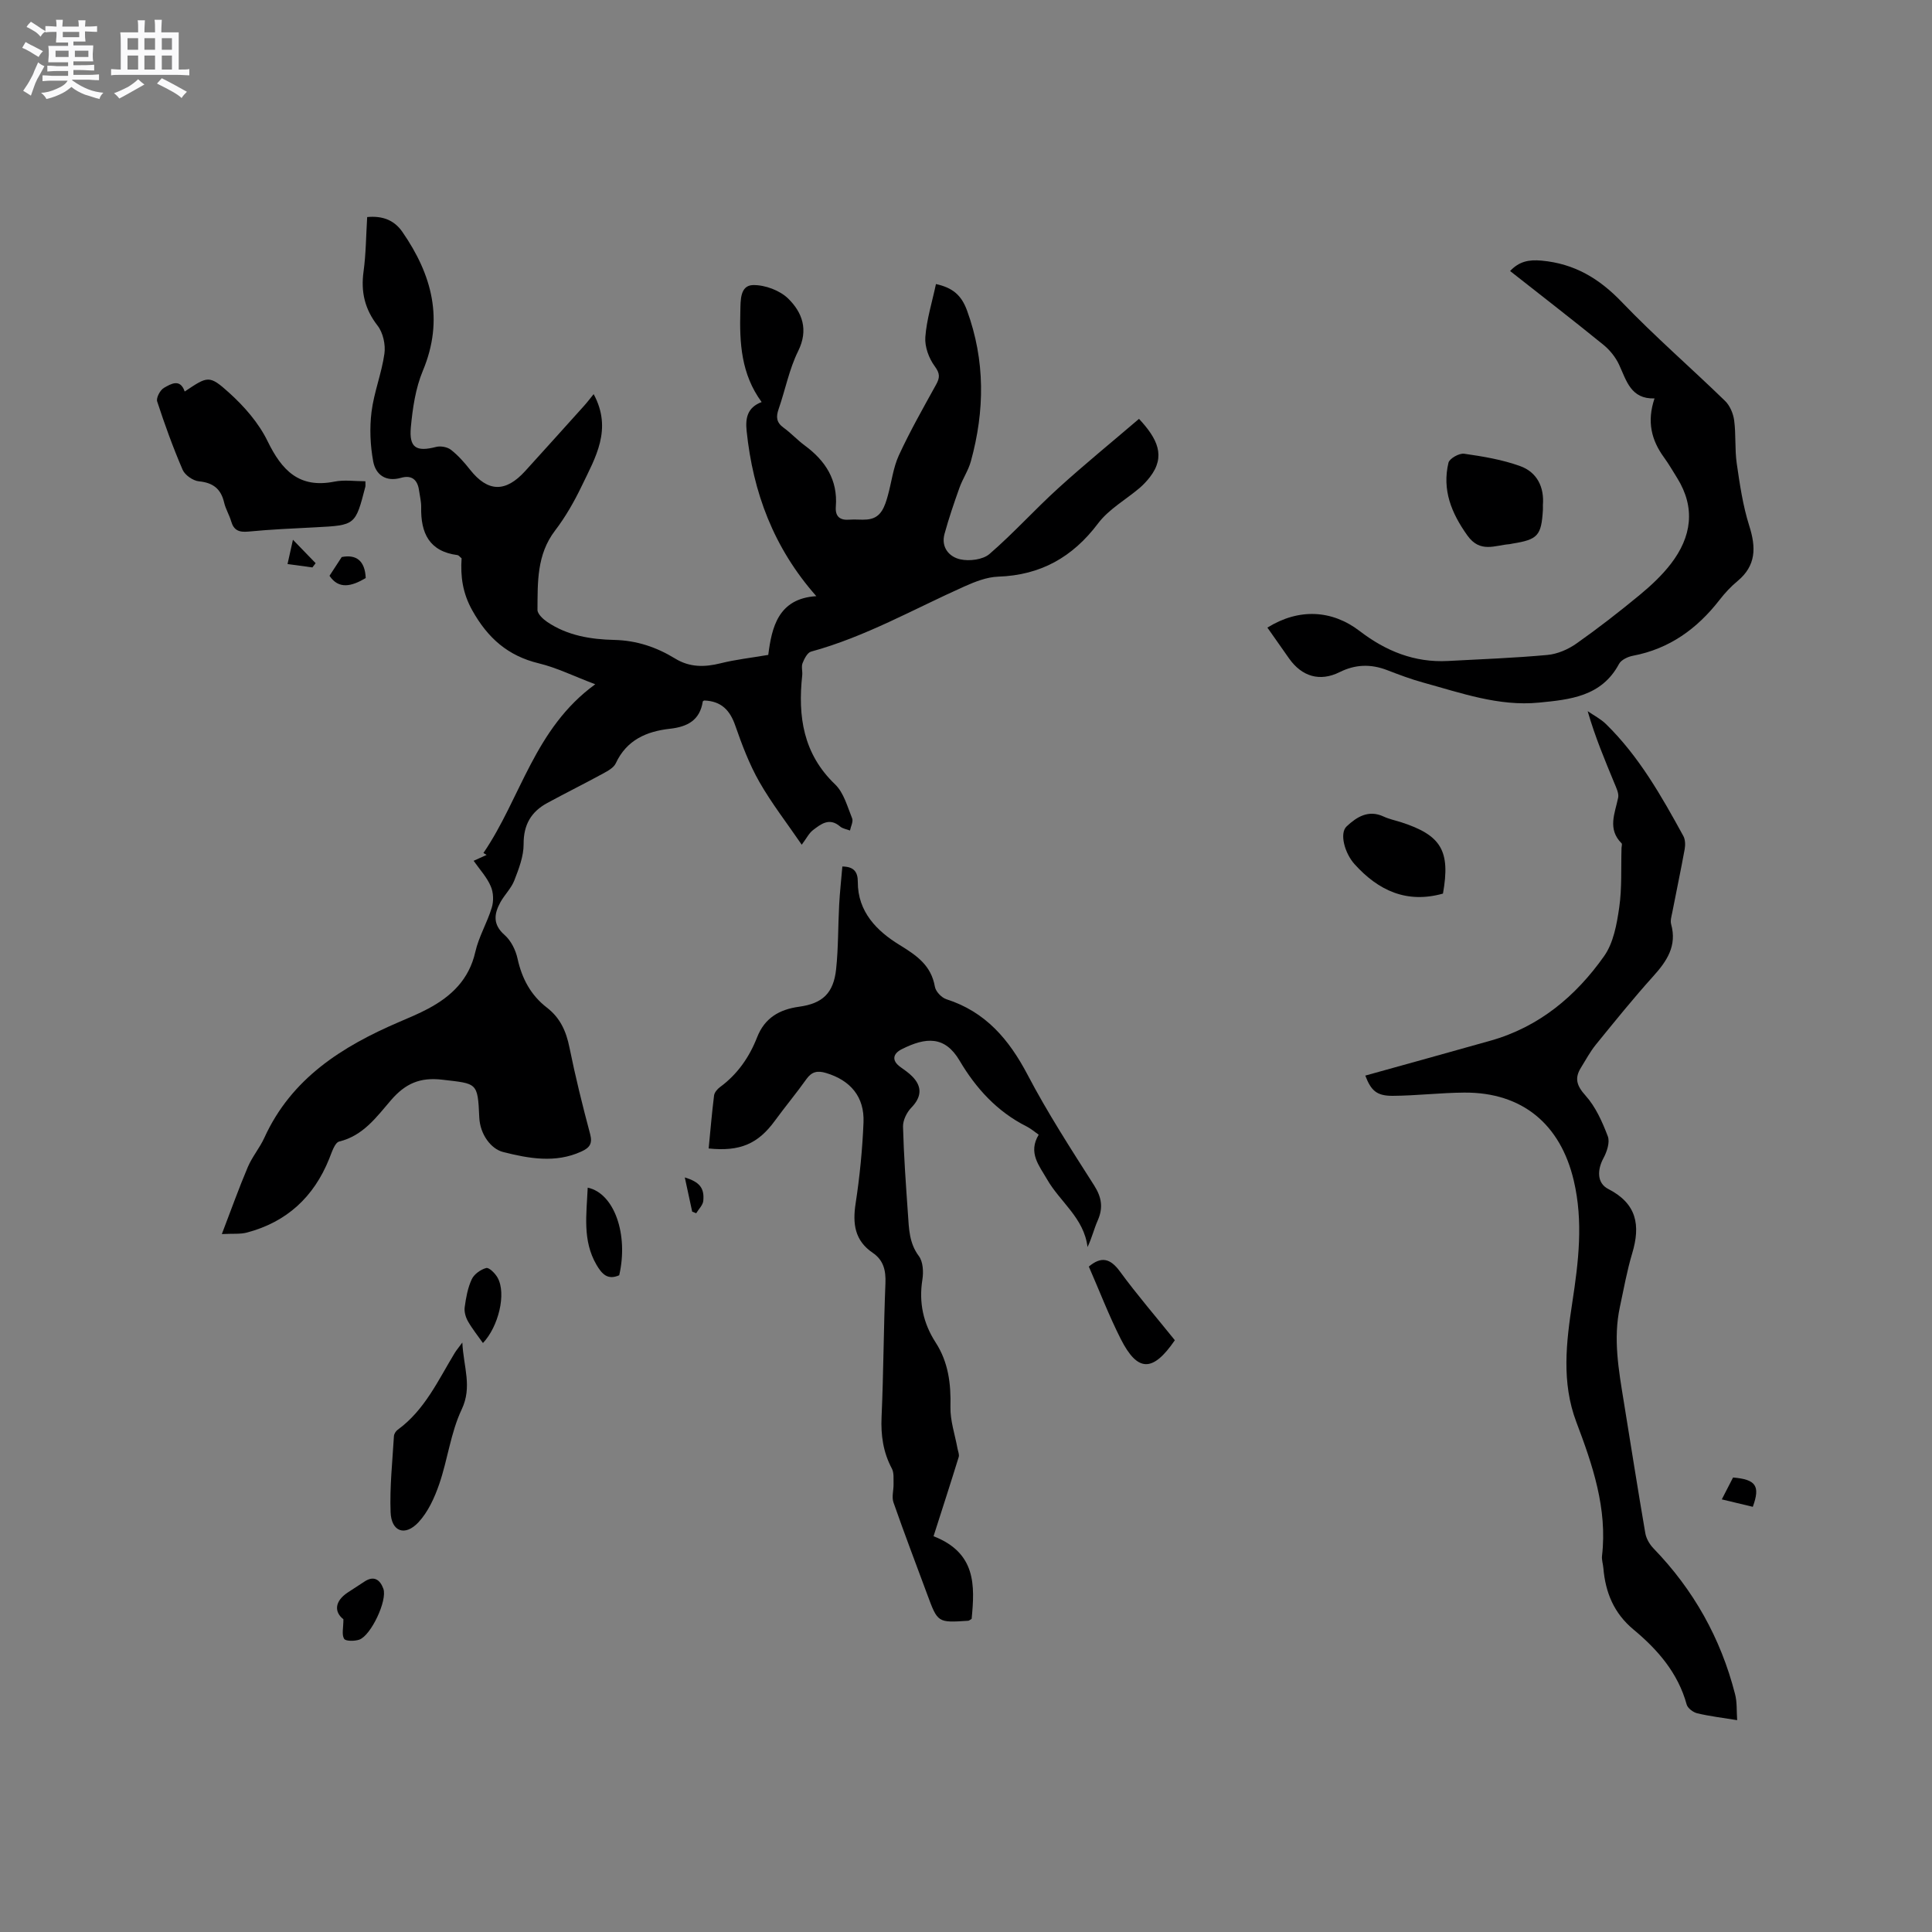 <svg enable-background="new 0 0 400 400" viewBox="0 0 400 400" xmlns="http://www.w3.org/2000/svg"><rect x="0" y="0" width="400" height="400" fill="#808080" stroke="none"/><path d="m6.8 9.5c.6.3 1.3.7 2.1 1.1-.4.4-.7.8-.9 1.2-.7-.4-1.3-.8-1.8-1.1s-1.1-.6-1.6-.8c.2-.4.5-.8.7-1.2.4.2.8.5 1.5.8zm.9 6.9c-.3.6-.5 1.1-.7 1.7s-.4 1.1-.6 1.7c-.6-.4-1.1-.7-1.6-1 .7-1 1.2-1.8 1.5-2.4.3-.5.6-1.1.8-1.7.3-.6.5-1.2.8-1.8.3.3.8.6 1.3.8-.7 1.3-1.2 2.2-1.5 2.7zm.1-11c.4.3 1 .7 1.7 1.1-.5.2-.8.6-1.1 1.1-.5-.6-1-1-1.4-1.2s-.9-.6-1.5-.8c.2-.4.5-.7.9-1.1.5.3.9.6 1.4.9zm10.5 13.1c1 .4 2 .6 3.1.7-.4.4-.7.8-.8 1.3-.9-.2-1.9-.6-3-.9-1-.4-2-.9-2.8-1.6-.5.4-1.1.9-1.9 1.3s-1.9.9-3.3 1.2c-.1-.3-.5-.8-1.1-1.3 1 0 2.1-.3 3.2-.8 1.2-.5 1.9-1 2.3-1.7h-3.2c-.4 0-1 0-2 .1v-1.2c1 0 1.7.1 2 .1h3.3v-1h-2.3c-.2 0-.9 0-2 .1v-1.2c1.2 0 1.9.1 2 .1h2.3v-.8h-4.1c0-.7.1-1.2.1-1.6 0-.5 0-1.1-.1-1.8h4.1v-.7h-2.5c0-.6.1-1.1.1-1.6v-.6h-.5c-.4 0-1 0-1.8.1v-1.3c1.2 0 1.9.1 2.1.1h.2c0-.3 0-.8-.1-1.4h1.4c0 .6-.1 1-.1 1.4h3.4c0-.4 0-.8-.1-1.3h1.5c0 .4-.1.9-.1 1.3.7 0 1.5 0 2.5-.1v1.2c-1 0-1.8-.1-2.5-.1v.6c0 .3 0 .8.1 1.5h-2.5v.8h4.1c0 .7-.1 1.3-.1 1.8s0 1 .1 1.5h-4.1v.8h1.4c.8 0 1.8 0 2.9-.1v1.2c-1 0-1.9-.1-2.8-.1h-1.5v1h3.2c.3 0 1 0 2.1-.1v1.2c-1.1 0-1.8-.1-2.1-.1h-3.4l-.1.1c1.4 1 2.4 1.5 3.4 1.9zm-4.1-6.7v-1.3h-2.7v1.3zm2.2-4.1v-1.1h-3.4v1.1zm1.9 4.1v-1.3h-2.8v1.3z" fill="#fafafb"/><path d="m37 6.7v2.3 5.4c1 0 1.8 0 2.2-.1v1.3c-.6 0-1.5-.1-2.5-.1h-11.9c-.7 0-1.3 0-1.8.1v-1.3c.5 0 1.1.1 2 .1v-5.2c0-1 0-1.8-.1-2.5h3.7c0-1.3 0-2.1-.1-2.5h1.5c0 .4-.1 1.3-.1 2.5h2.2c0-1.2 0-2.1-.1-2.6h1.5c0 .4-.1 1.3-.1 2.6zm-12.3 13.7c-.3-.4-.7-.8-1.1-1.1 1.1-.4 2.1-.9 2.9-1.3.8-.5 1.5-1 2.1-1.6.4.4.9.8 1.3 1.1-2.5 1.4-4.2 2.4-5.2 2.9zm3.9-10.1v-2.4h-2.2v2.4zm0 4.1v-2.9h-2.2v2.9zm3.5-4.1v-2.4h-2.2v2.4zm0 4.1v-2.9h-2.2v2.9zm.4 2.9 1-1.1c.6.3 1.4.7 2.5 1.3s2 1.1 2.7 1.5c-.4.4-.8.8-1.1 1.3-.8-.8-2.5-1.7-5.1-3zm3.1-7v-2.4h-2.1v2.4zm0 4.1v-2.9h-2.1v2.9z" fill="#fafafb"/><g fill="#000001"><path d="m98.06 178.22c.99-.44 1.84-.83 2.69-1.22-.22-.13-.44-.26-.66-.4 7.76-11.37 10.53-25.77 23.15-34.93-4.5-1.7-7.99-3.44-11.68-4.33-6.41-1.55-10.56-5.22-13.77-10.95-2.02-3.6-2.47-7.05-2.22-10.8-.38-.3-.59-.62-.84-.66-5.89-.76-7.64-4.6-7.53-9.92.02-1.15-.28-2.31-.44-3.46-.3-2.22-1.51-3.26-3.74-2.62-3.16.9-5.24-.66-5.75-3.39-.62-3.34-.77-6.9-.35-10.27.51-4.06 2.1-7.99 2.67-12.05.26-1.86-.28-4.33-1.41-5.79-2.67-3.44-3.49-7-2.91-11.22.5-3.65.51-7.37.75-11.27 3.12-.29 5.57.59 7.28 3.06 6.14 8.87 8.67 18.17 4.25 28.75-1.52 3.63-2.12 7.76-2.49 11.72-.39 4.25 1.14 5.12 5.23 4.06.93-.24 2.32.01 3.07.59 1.48 1.16 2.77 2.61 3.94 4.1 3.68 4.67 7.35 4.81 11.45.29 4.06-4.48 8.11-8.96 12.15-13.46.69-.77 1.32-1.6 2.01-2.45 3.94 7.3.34 13.15-2.46 19-1.55 3.23-3.37 6.42-5.54 9.26-3.8 4.98-3.59 10.71-3.63 16.4-.01.84 1.13 1.9 1.99 2.49 4.19 2.85 9.05 3.63 13.93 3.74 4.63.11 8.73 1.5 12.57 3.85 3.03 1.86 6.12 1.81 9.45.98 3.02-.76 6.15-1.1 9.84-1.73.71-5.56 1.99-11.68 9.95-12.16-8.86-10.03-13.11-21.5-14.43-34.22-.27-2.6.12-4.84 3.11-5.97-4.25-5.78-4.6-12.27-4.41-18.86.06-2.19-.09-5.31 2.66-5.36 2.45-.04 5.53 1.11 7.26 2.81 2.89 2.85 4.24 6.43 2.05 10.86-1.86 3.75-2.66 8.02-4.05 12.02-.56 1.61-.46 2.76 1.02 3.83 1.54 1.11 2.85 2.55 4.38 3.68 4.29 3.16 6.88 7.13 6.45 12.67-.16 2.04.83 2.88 2.87 2.7 2.35-.2 5.03.72 6.66-1.83.59-.93.93-2.05 1.23-3.13.78-2.79 1.1-5.77 2.29-8.36 2.3-4.99 5.03-9.79 7.69-14.61.82-1.47.85-2.32-.27-3.84-1.21-1.64-2.09-4.05-1.94-6.04.27-3.63 1.4-7.2 2.2-10.97 3.42.75 5.26 2.26 6.43 5.47 3.79 10.38 3.68 20.75.8 31.22-.52 1.9-1.7 3.62-2.37 5.5-1.12 3.14-2.2 6.3-3.08 9.51-.78 2.81.96 4.8 3.28 5.3 1.88.41 4.65.07 6.02-1.11 4.97-4.29 9.38-9.21 14.24-13.62 5.45-4.95 11.16-9.6 16.72-14.36 3.82 4.11 5.6 7.73 2.26 12.05-.63.81-1.34 1.57-2.11 2.24-2.89 2.45-6.41 4.41-8.63 7.36-5.28 7.01-11.91 10.72-20.68 11.02-2.34.08-4.75 1.03-6.93 2-10.52 4.69-20.58 10.46-31.81 13.52-.76.21-1.4 1.48-1.76 2.39-.29.74.02 1.68-.07 2.52-.92 8.49.19 16.24 6.81 22.58 1.79 1.71 2.53 4.58 3.52 7.01.28.67-.27 1.68-.44 2.54-.69-.27-1.52-.38-2.05-.84-2.22-1.91-3.97-.5-5.64.78-.8.62-1.29 1.65-2.3 3-3.05-4.47-6.23-8.55-8.77-13-2.08-3.65-3.6-7.68-4.99-11.67-1.09-3.14-2.85-5.05-6.41-5.19.01-.01-.3.09-.32.22-.6 3.89-3.2 5.23-6.79 5.63-4.86.54-8.97 2.32-11.22 7.15-.43.93-1.66 1.59-2.65 2.13-3.81 2.08-7.7 4.01-11.52 6.08-3.35 1.82-4.94 4.51-4.91 8.53.01 2.51-.99 5.1-1.92 7.5-.63 1.64-2.03 2.97-2.89 4.54-1.32 2.41-1.61 4.6.88 6.78 1.32 1.16 2.29 3.12 2.67 4.88.9 4.12 2.75 7.58 6.06 10.13 2.78 2.14 4.01 4.91 4.69 8.27 1.22 6.01 2.69 11.98 4.28 17.92.54 2.02-.13 2.85-1.81 3.62-5.39 2.48-10.99 1.42-16.21.1-2.47-.62-4.77-3.61-4.93-7.15-.32-7.34-.45-6.97-7.65-7.82-4.64-.55-7.67.81-10.62 4.23-2.98 3.45-5.74 7.36-10.73 8.57-.93.23-1.55 2.28-2.08 3.59-3.18 7.9-8.79 13.08-17.04 15.26-1.35.36-2.85.19-5.18.31 1.95-5.08 3.53-9.53 5.37-13.86.9-2.13 2.47-3.97 3.43-6.08 5.61-12.3 16.06-18.88 27.86-23.95 2.04-.87 4.1-1.73 6.05-2.77 4.84-2.58 8.48-6.06 9.77-11.76.71-3.15 2.47-6.06 3.41-9.18.41-1.34.35-3.13-.21-4.39-.77-1.84-2.25-3.45-3.55-5.29z"/><path d="m174.4 179.4c2.35.02 3.21 1.09 3.2 3.18-.03 6.22 3.98 10.2 8.61 13.04 3.61 2.22 6.57 4.24 7.35 8.67.17 1 1.38 2.27 2.38 2.59 8.1 2.59 12.96 8.31 16.81 15.64 4.12 7.86 8.97 15.36 13.75 22.86 1.6 2.5 1.94 4.67.76 7.33-.76 1.71-1.18 3.57-2.1 5.48-.72-6.03-5.71-9.34-8.4-14.06-1.58-2.77-3.97-5.45-1.71-9.2-.83-.58-1.62-1.27-2.52-1.72-6.08-3.06-10.48-7.89-13.86-13.62-3.04-5.15-6.96-4.9-12-2.35-1.72.87-2.18 2.28-.27 3.66.86.62 1.75 1.22 2.48 1.97 2.14 2.17 1.88 4.32-.2 6.46-.95.98-1.75 2.61-1.72 3.93.16 6.03.6 12.06 1.02 18.09.21 3.02.24 6.01 2.26 8.71.88 1.17.98 3.29.73 4.87-.76 4.75.18 9.05 2.74 13.01 2.65 4.11 3.19 8.55 3.07 13.34-.07 2.86.94 5.74 1.46 8.62.11.59.41 1.25.25 1.76-1.66 5.38-3.4 10.74-5.21 16.4 8.86 3.45 8.55 10.22 7.89 17.1-.36.21-.53.39-.71.4-6.32.42-6.32.42-8.48-5.44-2.35-6.35-4.77-12.68-7-19.07-.39-1.13.05-2.53.02-3.8-.03-1.08.12-2.32-.35-3.2-1.8-3.38-2.3-6.88-2.13-10.69.41-9.21.42-18.44.8-27.65.11-2.67-.39-4.8-2.62-6.32-3.76-2.55-4.2-6.04-3.55-10.25.85-5.54 1.4-11.15 1.63-16.75.22-5.31-2.71-8.73-7.76-10.24-1.76-.53-2.96-.29-4.07 1.28-2.08 2.93-4.4 5.7-6.52 8.61-3.48 4.77-7.2 6.41-13.71 5.74.36-3.65.66-7.32 1.12-10.97.08-.63.67-1.33 1.23-1.74 3.62-2.66 6.07-6.19 7.68-10.31 1.57-4.01 4.61-5.77 8.71-6.33 4.87-.67 7.12-2.83 7.65-7.78.47-4.41.39-8.88.63-13.32.14-2.65.44-5.28.66-7.93z"/><path d="m359.66 356.14c-3.07-.5-5.7-.81-8.26-1.42-.85-.2-1.98-1.05-2.19-1.81-1.79-6.54-6.01-11.38-11.02-15.54-4.06-3.38-5.8-7.66-6.23-12.71-.07-.84-.37-1.7-.28-2.52 1.14-9.81-1.95-18.82-5.32-27.73-3.1-8.21-2.09-16.5-.83-24.76 1.29-8.42 2.3-16.75.3-25.23-2.75-11.68-10.68-18.28-22.64-18.21-4.96.03-9.92.64-14.88.67-3.3.01-4.46-1.1-5.64-4.19 8.66-2.41 17.32-4.8 25.96-7.24 10.04-2.84 17.63-9.21 23.48-17.49 1.94-2.74 2.63-6.6 3.13-10.06.59-4.06.35-8.24.48-12.37.01-.32.17-.77.01-.93-2.97-2.97-1.38-6.19-.71-9.44.19-.91-.38-2.03-.77-2.99-1.97-4.78-3.99-9.55-5.54-14.93 1.28.88 2.71 1.61 3.8 2.68 6.83 6.68 11.48 14.9 16.01 23.17.41.75.43 1.87.27 2.75-.79 4.34-1.71 8.66-2.55 13-.16.83-.46 1.75-.25 2.5 1.25 4.5-.88 7.65-3.72 10.8-4.11 4.56-7.97 9.35-11.85 14.12-1.19 1.47-2.1 3.17-3.1 4.79-1.36 2.19-.9 3.72.94 5.77 2.1 2.33 3.48 5.45 4.62 8.44.47 1.24-.19 3.2-.9 4.52-1.29 2.39-1.4 5.16 1 6.39 5.93 3.04 6.69 7.52 4.95 13.32-1.09 3.63-1.75 7.39-2.55 11.1-1.42 6.59-.25 13.07.8 19.56 1.48 9.09 2.9 18.19 4.46 27.26.19 1.13.89 2.33 1.7 3.17 8.29 8.56 13.92 18.6 16.87 30.12.46 1.68.31 3.49.45 5.44z"/><path d="m262.4 129.94c6.49-4.04 13.36-3.7 19.12.72 5.38 4.13 11.35 6.56 18.25 6.19 6.87-.37 13.76-.62 20.61-1.25 2.07-.19 4.27-1.14 5.99-2.35 4.5-3.17 8.86-6.56 13.11-10.07 2.35-1.94 4.64-4.08 6.49-6.49 4.23-5.53 5.13-11.5 1.28-17.71-.89-1.44-1.75-2.91-2.74-4.28-2.59-3.56-3.58-7.39-1.96-12.21-4.91.15-5.79-3.65-7.34-6.99-.72-1.55-1.92-3.04-3.25-4.12-6.33-5.14-12.78-10.13-19.31-15.27 1.88-1.99 3.86-2.39 6.52-2.15 6.81.62 11.94 3.7 16.63 8.6 6.82 7.11 14.29 13.58 21.36 20.45 1.01.98 1.69 2.62 1.88 4.03.39 2.93.11 5.95.53 8.88.63 4.35 1.27 8.76 2.59 12.93 1.43 4.49 1.45 8.24-2.43 11.46-1.38 1.14-2.63 2.49-3.73 3.91-4.63 5.96-10.37 10.12-17.93 11.55-1.05.2-2.41.84-2.87 1.69-3.61 6.76-10.16 7.38-16.59 8.01-8.32.81-16.11-2-23.95-4.15-2.55-.7-5.03-1.64-7.5-2.59-3.35-1.28-6.54-1.2-9.81.43-4.08 2.03-7.8.93-10.46-2.83-1.46-2.06-2.91-4.14-4.49-6.39z"/><path d="m75.65 99.64c0 .71.04.93-.01 1.13-2.06 7.99-2.06 7.97-10.28 8.4-4.65.24-9.31.44-13.95.89-1.92.18-3.01-.26-3.55-2.13-.38-1.31-1.14-2.53-1.45-3.86-.66-2.85-2.28-4.13-5.23-4.42-1.22-.12-2.89-1.28-3.37-2.39-1.99-4.62-3.71-9.37-5.27-14.15-.24-.74.62-2.37 1.41-2.81 1.42-.81 3.35-2.01 4.29.76 4.76-3.17 5.05-3.49 9.18.24 3.14 2.83 6.14 6.26 7.97 10.02 2.95 6.06 6.53 9.84 13.82 8.4 2.04-.42 4.22-.08 6.44-.08z"/><path d="m95.72 277.96c.25 5.12 2.1 9.14-.14 13.86-2.27 4.8-2.89 10.36-4.64 15.44-.97 2.82-2.32 5.79-4.31 7.92-2.78 2.97-5.61 1.93-5.76-2.09-.2-5.24.38-10.51.69-15.76.03-.45.38-1.02.76-1.3 5.62-4.08 8.39-10.26 11.84-15.94.31-.5.7-.97 1.56-2.13z"/><path d="m319.44 104.58c0 .38.02.7 0 1.01-.32 5.3-1.06 6.12-6.27 6.95-.21.03-.41.1-.62.12-3.07.23-6.1 1.91-8.75-1.8-3.32-4.66-5.25-9.43-3.91-15.06.21-.87 2.23-2.01 3.25-1.86 3.91.56 7.89 1.22 11.59 2.56 3.48 1.25 5.02 4.33 4.71 8.08z"/><path d="m298.75 185.01c-7.49 2.1-13.36-.61-18.3-6.09-2.05-2.27-3.17-6.39-1.65-7.82 2.07-1.94 4.51-3.52 7.67-2.04 1.14.53 2.41.79 3.61 1.17 8.35 2.7 10.24 5.94 8.67 14.78z"/><path d="m243.24 277.48c-4.58 6.68-7.72 6.61-11.2-.26-2.47-4.88-4.43-10.01-6.61-14.99 2.57-2.15 4.43-1.74 6.45 1.03 3.56 4.86 7.51 9.43 11.36 14.22z"/><path d="m121.68 245.89c5.52 1.17 8.47 9.73 6.52 18.14-2.37 1.04-3.56-.21-4.7-2.16-2.93-5.02-2.07-10.39-1.82-15.98z"/><path d="m71.1 335.25c-1.92-1.49-1.85-3.72.88-5.53 1.15-.76 2.31-1.49 3.46-2.26 1.99-1.33 3.26-.38 3.93 1.47.87 2.42-2.58 9.73-5.01 10.55-.96.32-2.79.34-3.11-.18-.54-.86-.15-2.27-.15-4.05z"/><path d="m99.99 278.06c-1.02-1.45-2.19-2.9-3.1-4.49-.48-.84-.81-1.99-.68-2.93.27-1.97.63-4.01 1.46-5.78.49-1.06 1.85-2.03 3-2.33.59-.15 1.86 1.11 2.35 2 1.87 3.34.16 10.16-3.03 13.53z"/><path d="m75.72 119.68c-2.95 1.75-5.59 2.38-7.5-.47.85-1.31 1.6-2.46 2.53-3.88 2.95-.58 4.81.69 4.97 4.35z"/><path d="m362.9 311.97c-2.09-.5-4.02-.96-6.42-1.54.88-1.71 1.62-3.15 2.33-4.53 4.74.41 5.67 1.73 4.09 6.07z"/><path d="m64.68 117.48c-1.63-.22-3.25-.44-5.15-.7.32-1.43.58-2.61 1.12-5.03 1.97 2.03 3.34 3.44 4.7 4.85-.22.29-.45.58-.67.88z"/><path d="m143.31 250.86c-.5-2.32-1-4.64-1.53-7.09 3.03.94 4.08 2.16 3.83 4.84-.08.9-.96 1.72-1.47 2.58-.27-.1-.55-.21-.83-.33z"/></g></svg>